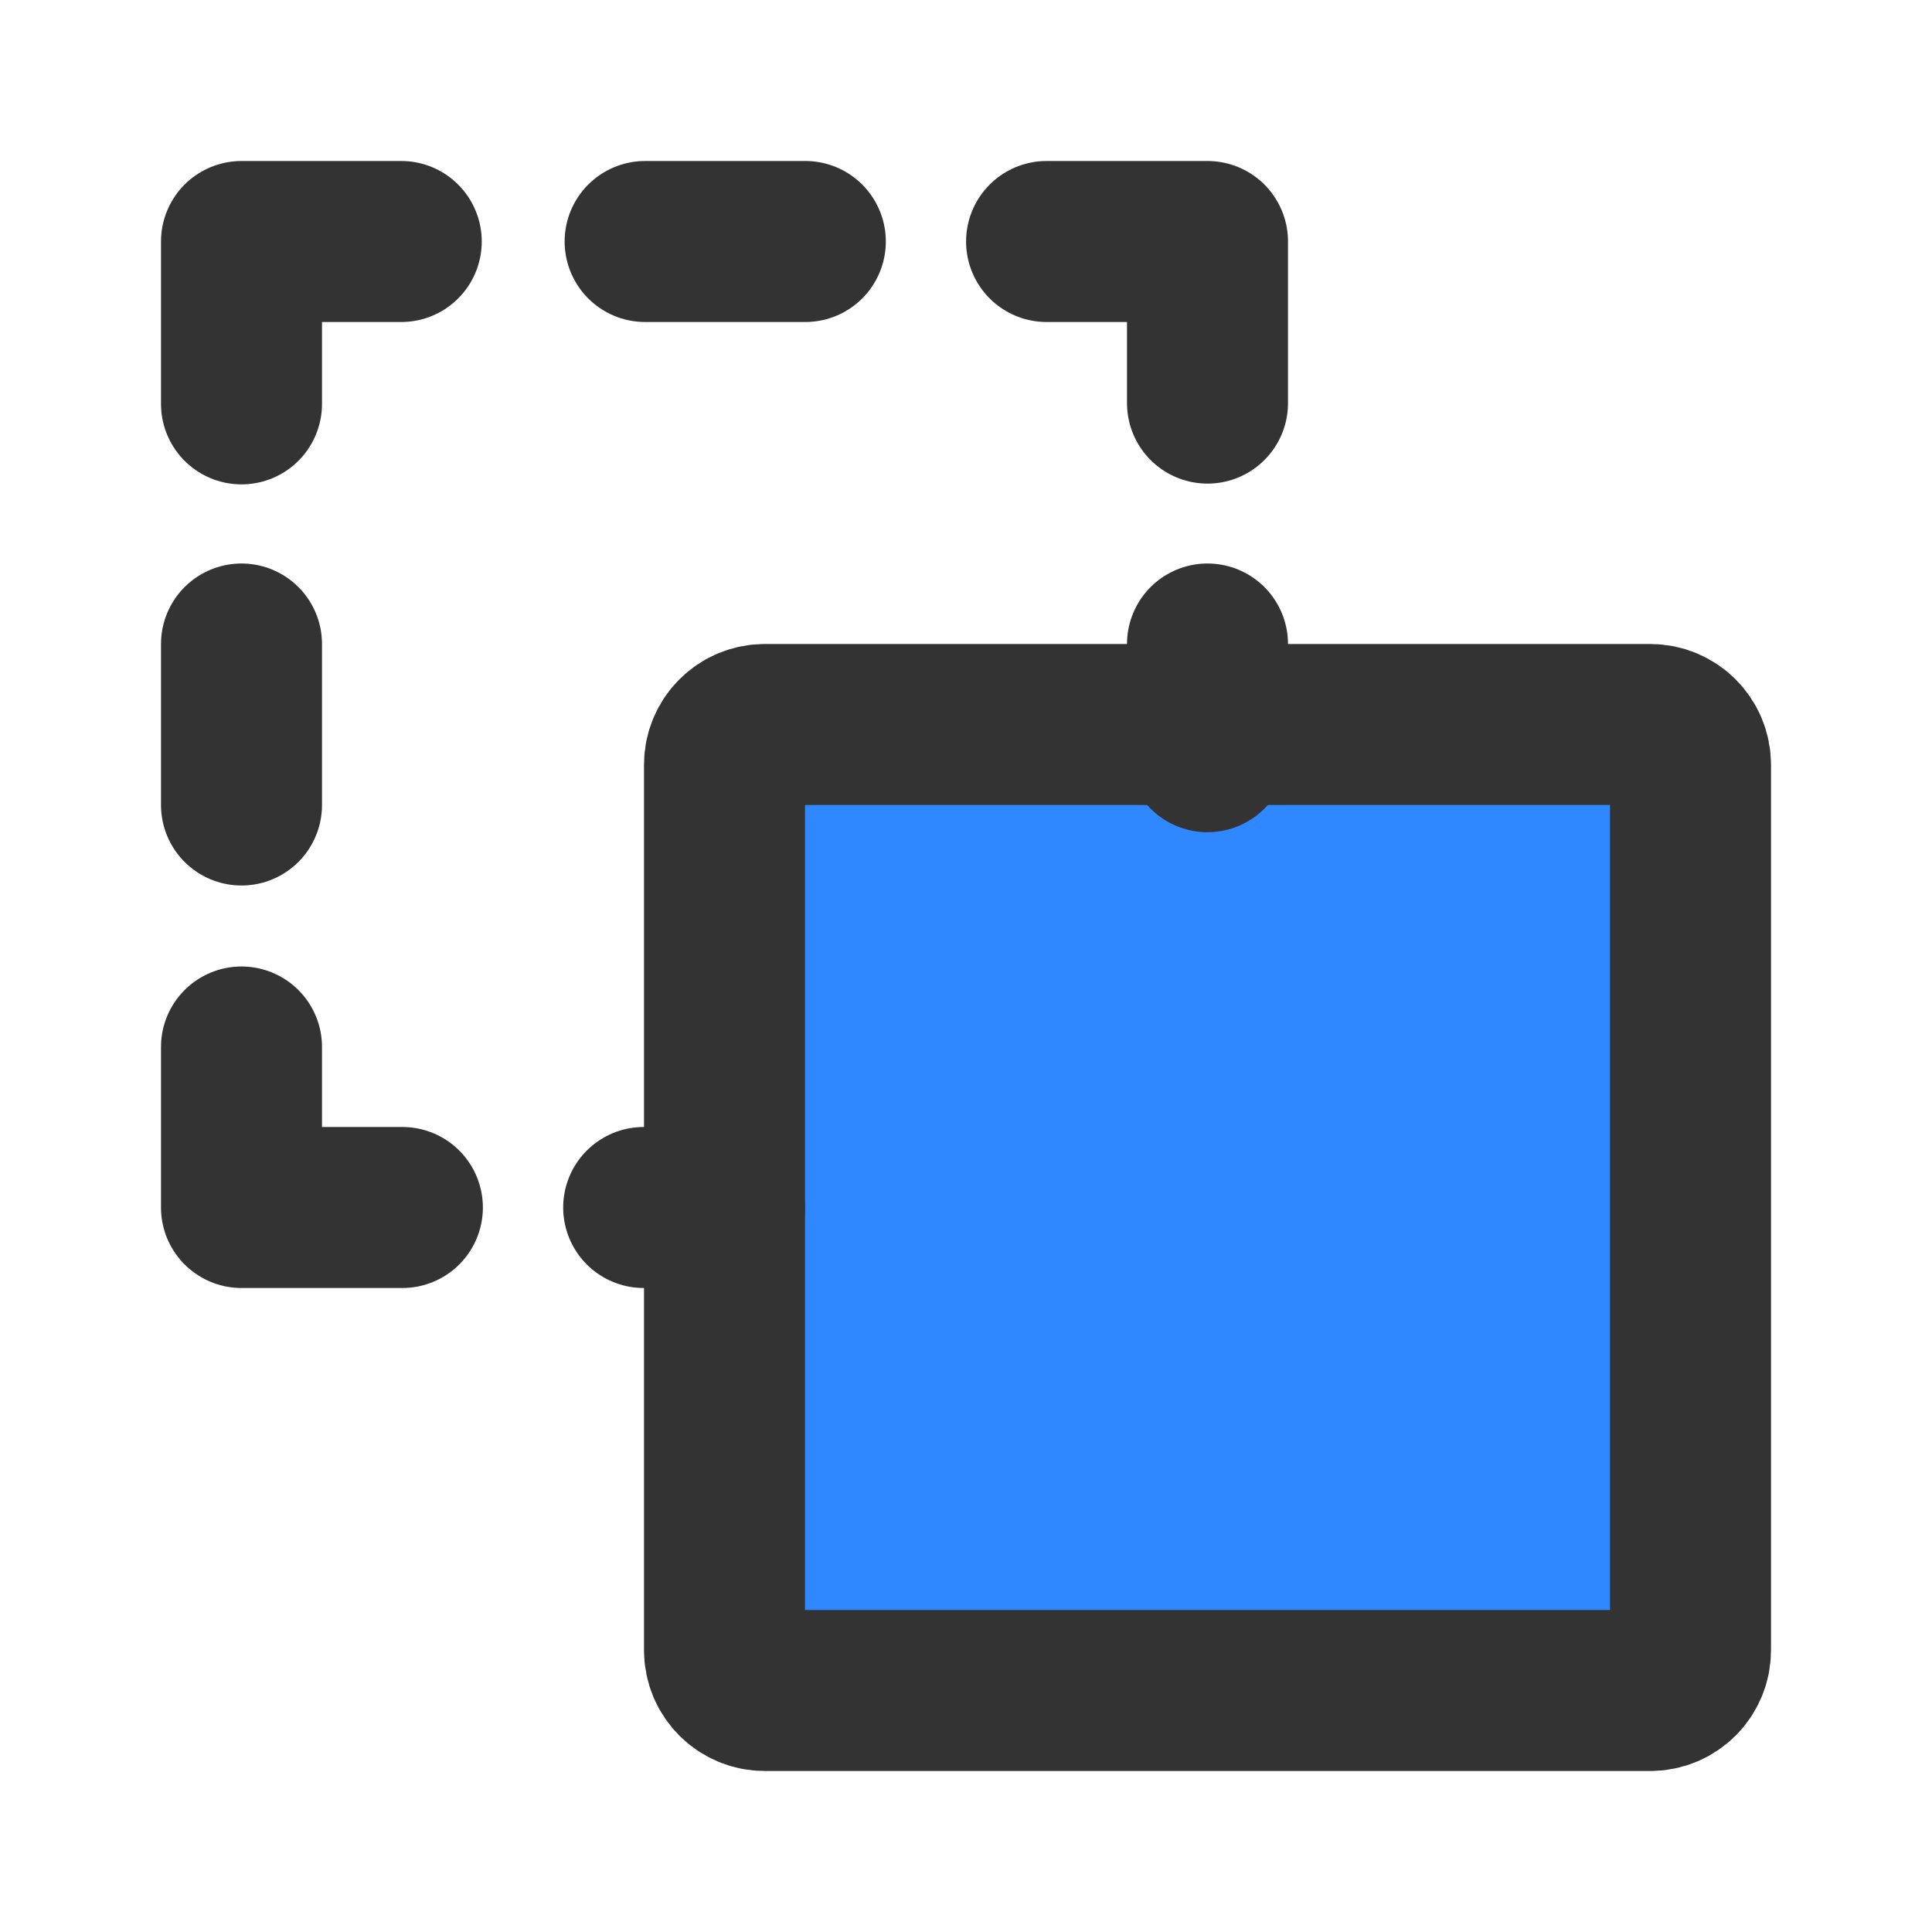 <?xml version="1.0" encoding="UTF-8"?><svg width="24" height="24" viewBox="0 0 48 48" fill="none" xmlns="http://www.w3.org/2000/svg"><path d="M41 18H19C18.448 18 18 18.448 18 19V41C18 41.552 18.448 42 19 42H41C41.552 42 42 41.552 42 41V19C42 18.448 41.552 18 41 18Z" fill="#2F88FF" stroke="#333" stroke-width="4" stroke-linejoin="round"/><path d="M9.969 6H6V10.034" stroke="#333" stroke-width="4" stroke-linecap="round" stroke-linejoin="round"/><path d="M9.997 30H6V26.012" stroke="#333" stroke-width="4" stroke-linecap="round" stroke-linejoin="round"/><path d="M26.002 6H30V10.015" stroke="#333" stroke-width="4" stroke-linecap="round" stroke-linejoin="round"/><path d="M16.028 6H20.008" stroke="#333" stroke-width="4" stroke-linecap="round" stroke-linejoin="round"/><path d="M6 16C6 18.654 6 19.987 6 20" stroke="#333" stroke-width="4" stroke-linecap="round" stroke-linejoin="round"/><path d="M30 16C30 18.677 30 19.346 30 18.007" stroke="#333" stroke-width="4" stroke-linecap="round" stroke-linejoin="round"/><path d="M15.992 30H18" stroke="#333" stroke-width="4" stroke-linecap="round"/></svg>